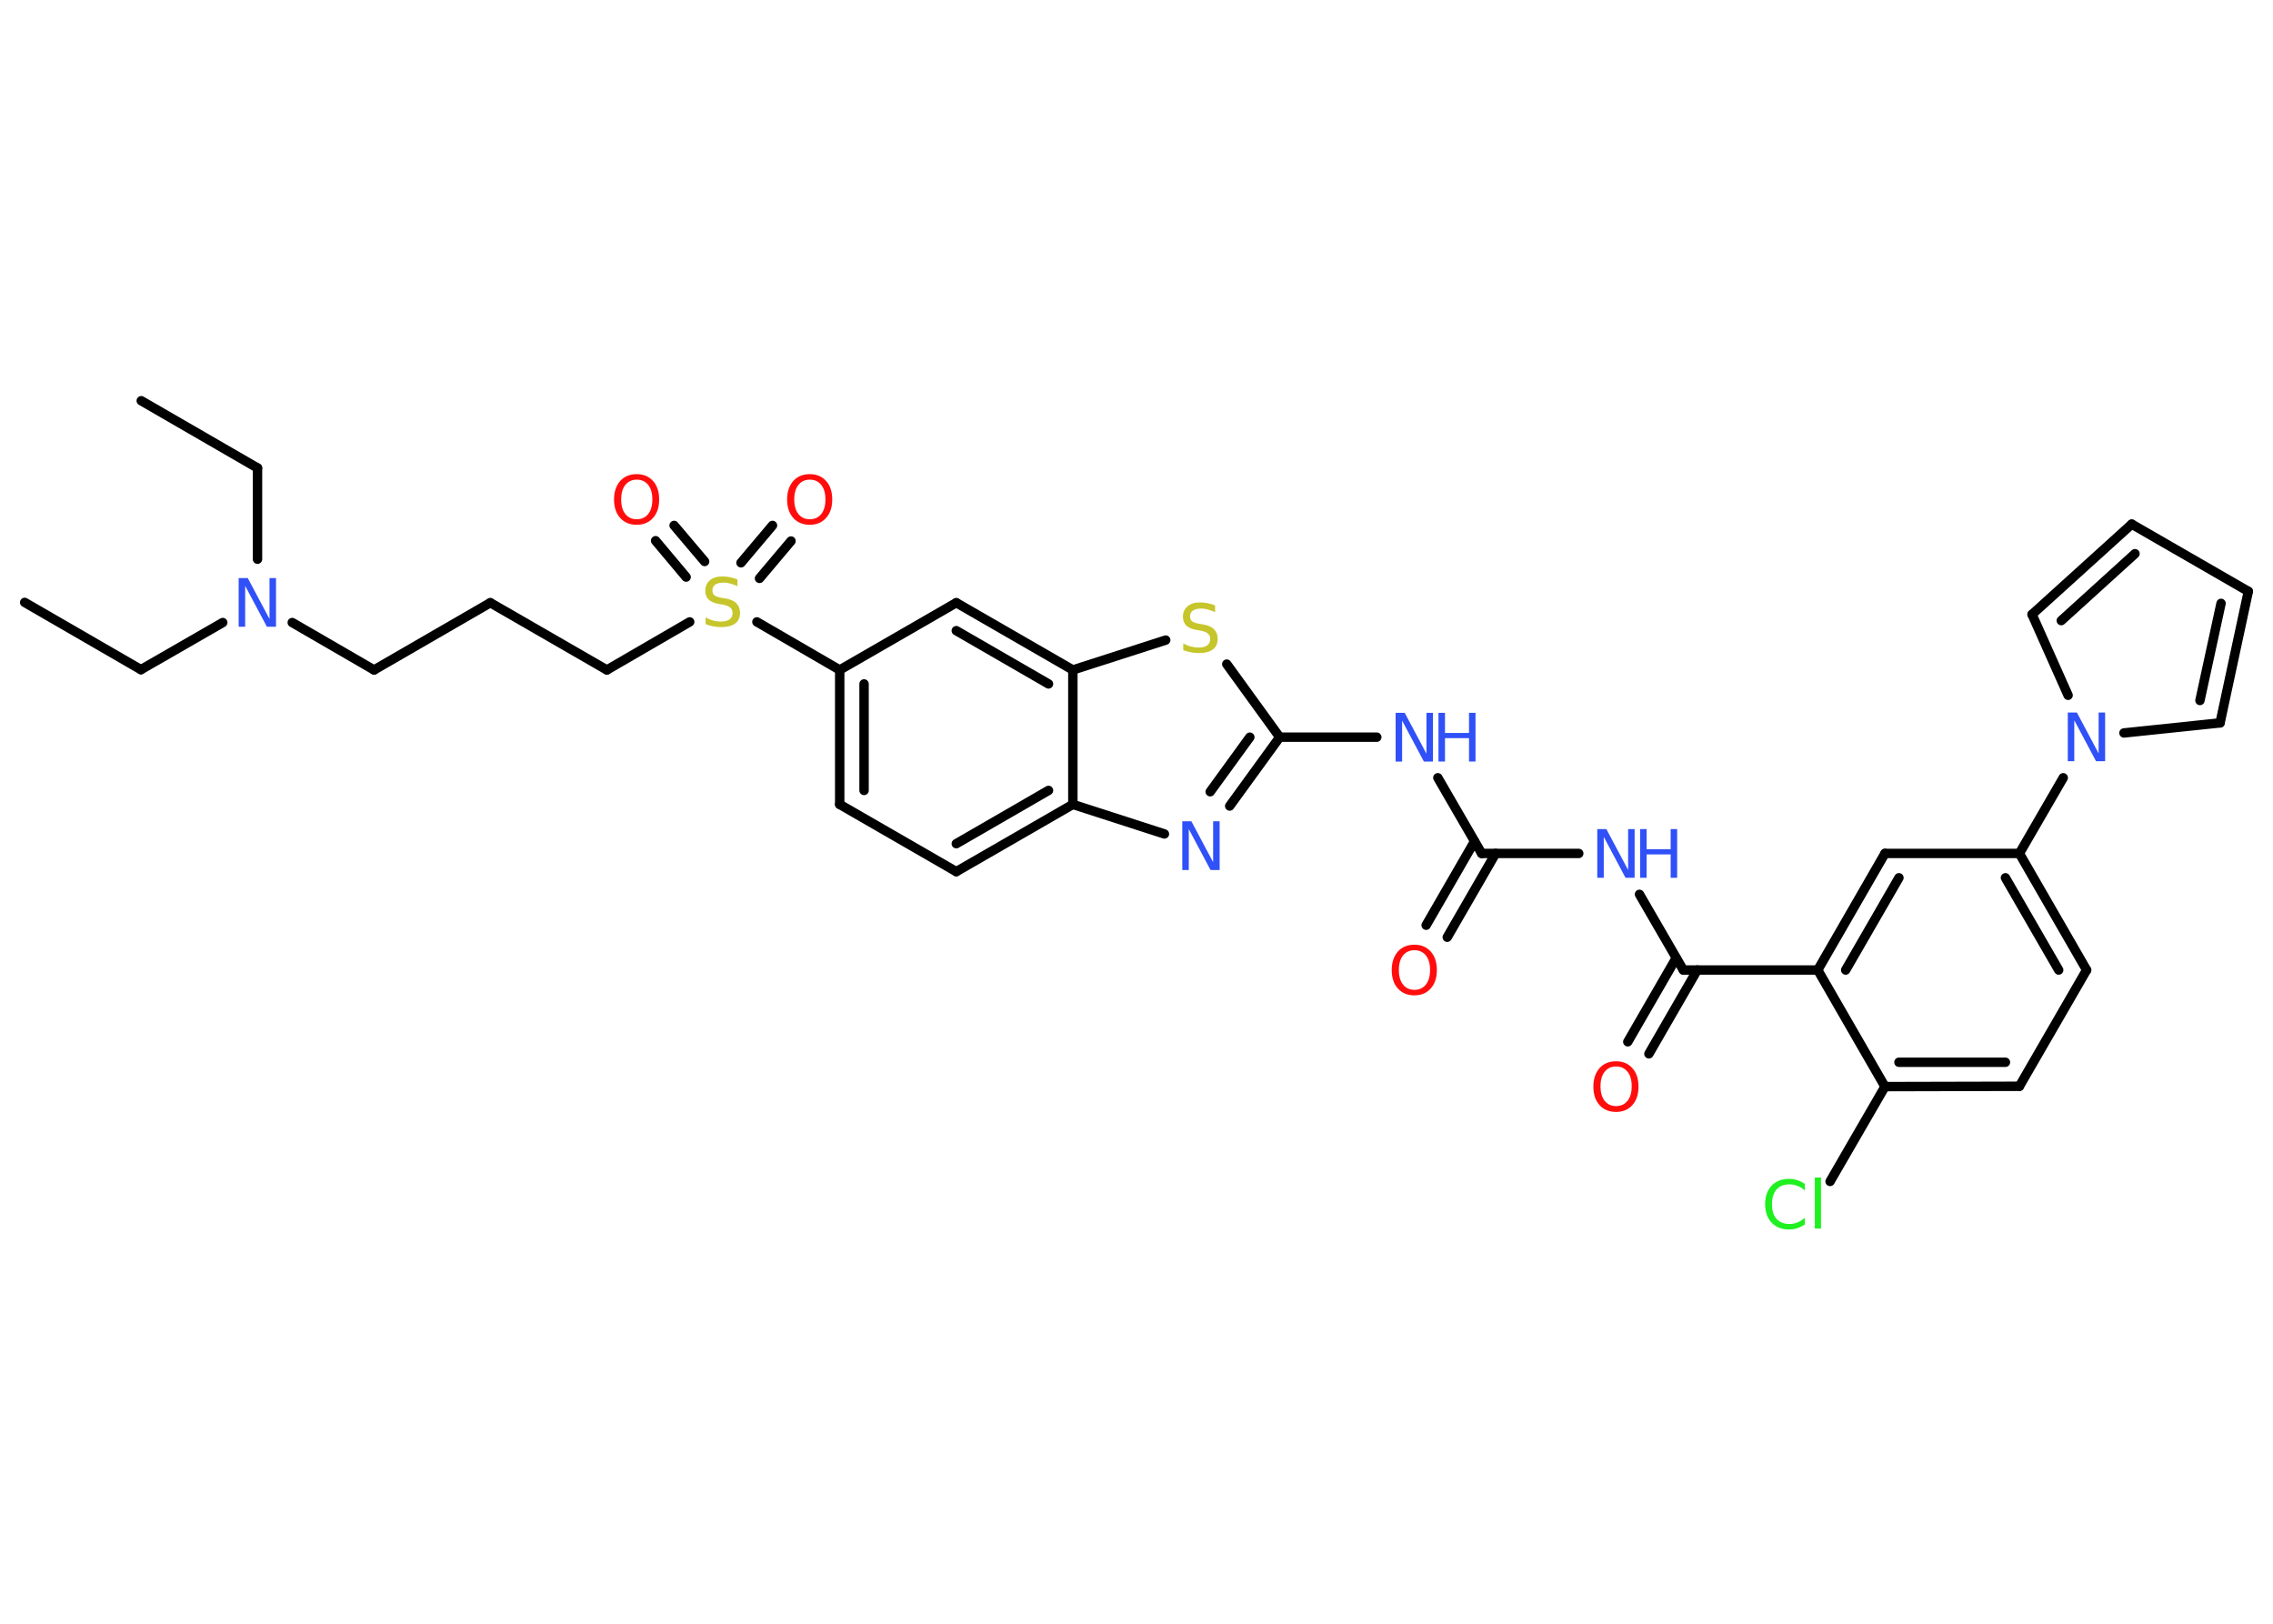 <?xml version='1.0' encoding='UTF-8'?>
<!DOCTYPE svg PUBLIC "-//W3C//DTD SVG 1.1//EN" "http://www.w3.org/Graphics/SVG/1.1/DTD/svg11.dtd">
<svg version='1.2' xmlns='http://www.w3.org/2000/svg' xmlns:xlink='http://www.w3.org/1999/xlink' width='70.0mm' height='50.0mm' viewBox='0 0 70.0 50.0'>
  <desc>Generated by the Chemistry Development Kit (http://github.com/cdk)</desc>
  <g stroke-linecap='round' stroke-linejoin='round' stroke='#000000' stroke-width='.29' fill='#3050F8'>
    <rect x='.0' y='.0' width='70.0' height='50.0' fill='#FFFFFF' stroke='none'/>
    <g id='mol1' class='mol'>
      <line id='mol1bnd1' class='bond' x1='.76' y1='18.55' x2='4.34' y2='20.62'/>
      <line id='mol1bnd2' class='bond' x1='4.34' y1='20.62' x2='6.86' y2='19.17'/>
      <line id='mol1bnd3' class='bond' x1='7.93' y1='17.22' x2='7.93' y2='14.41'/>
      <line id='mol1bnd4' class='bond' x1='7.93' y1='14.41' x2='4.35' y2='12.34'/>
      <line id='mol1bnd5' class='bond' x1='9.0' y1='19.17' x2='11.52' y2='20.63'/>
      <line id='mol1bnd6' class='bond' x1='11.52' y1='20.63' x2='15.1' y2='18.56'/>
      <line id='mol1bnd7' class='bond' x1='15.1' y1='18.56' x2='18.69' y2='20.63'/>
      <line id='mol1bnd8' class='bond' x1='18.69' y1='20.63' x2='21.24' y2='19.15'/>
      <g id='mol1bnd9' class='bond'>
        <line x1='22.82' y1='17.33' x2='23.79' y2='16.18'/>
        <line x1='23.39' y1='17.81' x2='24.36' y2='16.66'/>
      </g>
      <g id='mol1bnd10' class='bond'>
        <line x1='21.13' y1='17.77' x2='20.19' y2='16.65'/>
        <line x1='21.7' y1='17.29' x2='20.76' y2='16.18'/>
      </g>
      <line id='mol1bnd11' class='bond' x1='23.31' y1='19.15' x2='25.86' y2='20.63'/>
      <g id='mol1bnd12' class='bond'>
        <line x1='25.86' y1='20.63' x2='25.86' y2='24.77'/>
        <line x1='26.61' y1='21.06' x2='26.61' y2='24.34'/>
      </g>
      <line id='mol1bnd13' class='bond' x1='25.86' y1='24.77' x2='29.45' y2='26.84'/>
      <g id='mol1bnd14' class='bond'>
        <line x1='29.45' y1='26.84' x2='33.04' y2='24.77'/>
        <line x1='29.45' y1='25.98' x2='32.29' y2='24.34'/>
      </g>
      <line id='mol1bnd15' class='bond' x1='33.04' y1='24.77' x2='35.86' y2='25.68'/>
      <g id='mol1bnd16' class='bond'>
        <line x1='37.87' y1='24.82' x2='39.41' y2='22.7'/>
        <line x1='37.27' y1='24.38' x2='38.49' y2='22.7'/>
      </g>
      <line id='mol1bnd17' class='bond' x1='39.41' y1='22.7' x2='42.4' y2='22.7'/>
      <line id='mol1bnd18' class='bond' x1='44.28' y1='23.95' x2='45.63' y2='26.28'/>
      <g id='mol1bnd19' class='bond'>
        <line x1='46.06' y1='26.28' x2='44.57' y2='28.86'/>
        <line x1='45.41' y1='25.91' x2='43.92' y2='28.49'/>
      </g>
      <line id='mol1bnd20' class='bond' x1='45.63' y1='26.28' x2='48.62' y2='26.28'/>
      <line id='mol1bnd21' class='bond' x1='50.49' y1='27.54' x2='51.84' y2='29.87'/>
      <g id='mol1bnd22' class='bond'>
        <line x1='52.27' y1='29.87' x2='50.78' y2='32.45'/>
        <line x1='51.62' y1='29.5' x2='50.13' y2='32.08'/>
      </g>
      <line id='mol1bnd23' class='bond' x1='51.84' y1='29.87' x2='55.98' y2='29.87'/>
      <g id='mol1bnd24' class='bond'>
        <line x1='58.05' y1='26.28' x2='55.98' y2='29.87'/>
        <line x1='58.48' y1='27.03' x2='56.84' y2='29.87'/>
      </g>
      <line id='mol1bnd25' class='bond' x1='58.05' y1='26.28' x2='62.19' y2='26.28'/>
      <line id='mol1bnd26' class='bond' x1='62.19' y1='26.28' x2='63.54' y2='23.95'/>
      <line id='mol1bnd27' class='bond' x1='63.69' y1='21.41' x2='62.58' y2='18.92'/>
      <g id='mol1bnd28' class='bond'>
        <line x1='65.65' y1='16.14' x2='62.58' y2='18.92'/>
        <line x1='65.75' y1='17.05' x2='63.48' y2='19.11'/>
      </g>
      <line id='mol1bnd29' class='bond' x1='65.65' y1='16.14' x2='69.24' y2='18.21'/>
      <g id='mol1bnd30' class='bond'>
        <line x1='68.37' y1='22.26' x2='69.24' y2='18.21'/>
        <line x1='67.75' y1='21.57' x2='68.4' y2='18.58'/>
      </g>
      <line id='mol1bnd31' class='bond' x1='65.41' y1='22.57' x2='68.37' y2='22.26'/>
      <g id='mol1bnd32' class='bond'>
        <line x1='64.26' y1='29.87' x2='62.19' y2='26.28'/>
        <line x1='63.4' y1='29.87' x2='61.76' y2='27.03'/>
      </g>
      <line id='mol1bnd33' class='bond' x1='64.26' y1='29.87' x2='62.19' y2='33.45'/>
      <g id='mol1bnd34' class='bond'>
        <line x1='58.05' y1='33.46' x2='62.19' y2='33.45'/>
        <line x1='58.48' y1='32.71' x2='61.76' y2='32.71'/>
      </g>
      <line id='mol1bnd35' class='bond' x1='55.98' y1='29.87' x2='58.05' y2='33.46'/>
      <line id='mol1bnd36' class='bond' x1='58.05' y1='33.46' x2='56.36' y2='36.38'/>
      <line id='mol1bnd37' class='bond' x1='39.41' y1='22.7' x2='37.78' y2='20.45'/>
      <line id='mol1bnd38' class='bond' x1='35.9' y1='19.71' x2='33.04' y2='20.63'/>
      <line id='mol1bnd39' class='bond' x1='33.04' y1='24.77' x2='33.04' y2='20.63'/>
      <g id='mol1bnd40' class='bond'>
        <line x1='33.04' y1='20.63' x2='29.45' y2='18.56'/>
        <line x1='32.29' y1='21.06' x2='29.45' y2='19.42'/>
      </g>
      <line id='mol1bnd41' class='bond' x1='25.86' y1='20.63' x2='29.45' y2='18.56'/>
      <path id='mol1atm3' class='atom' d='M7.36 17.8h.27l.67 1.26v-1.26h.2v1.5h-.28l-.67 -1.26v1.26h-.2v-1.5z' stroke='none'/>
      <path id='mol1atm9' class='atom' d='M22.71 17.85v.2q-.11 -.05 -.22 -.08q-.1 -.03 -.2 -.03q-.17 .0 -.26 .06q-.09 .06 -.09 .18q.0 .1 .06 .15q.06 .05 .23 .08l.12 .02q.23 .04 .33 .15q.11 .11 .11 .29q.0 .22 -.15 .33q-.15 .11 -.43 .11q-.11 .0 -.23 -.02q-.12 -.02 -.25 -.07v-.21q.12 .07 .24 .1q.12 .03 .23 .03q.18 .0 .27 -.07q.09 -.07 .09 -.19q.0 -.11 -.07 -.17q-.07 -.06 -.22 -.09l-.12 -.02q-.23 -.04 -.33 -.14q-.1 -.1 -.1 -.27q.0 -.2 .14 -.32q.14 -.12 .39 -.12q.1 .0 .21 .02q.11 .02 .22 .06z' stroke='none' fill='#C6C62C'/>
      <path id='mol1atm10' class='atom' d='M24.94 14.77q-.22 .0 -.35 .16q-.13 .16 -.13 .45q.0 .29 .13 .45q.13 .16 .35 .16q.22 .0 .35 -.16q.13 -.16 .13 -.45q.0 -.29 -.13 -.45q-.13 -.16 -.35 -.16zM24.94 14.6q.31 .0 .5 .21q.19 .21 .19 .57q.0 .36 -.19 .57q-.19 .21 -.5 .21q-.32 .0 -.51 -.21q-.19 -.21 -.19 -.57q.0 -.35 .19 -.57q.19 -.21 .51 -.21z' stroke='none' fill='#FF0D0D'/>
      <path id='mol1atm11' class='atom' d='M19.61 14.77q-.22 .0 -.35 .16q-.13 .16 -.13 .45q.0 .29 .13 .45q.13 .16 .35 .16q.22 .0 .35 -.16q.13 -.16 .13 -.45q.0 -.29 -.13 -.45q-.13 -.16 -.35 -.16zM19.61 14.6q.31 .0 .5 .21q.19 .21 .19 .57q.0 .36 -.19 .57q-.19 .21 -.5 .21q-.32 .0 -.51 -.21q-.19 -.21 -.19 -.57q.0 -.35 .19 -.57q.19 -.21 .51 -.21z' stroke='none' fill='#FF0D0D'/>
      <path id='mol1atm16' class='atom' d='M36.42 25.29h.27l.67 1.26v-1.26h.2v1.5h-.28l-.67 -1.26v1.26h-.2v-1.5z' stroke='none'/>
      <g id='mol1atm18' class='atom'>
        <path d='M42.99 21.95h.27l.67 1.26v-1.26h.2v1.5h-.28l-.67 -1.26v1.26h-.2v-1.5z' stroke='none'/>
        <path d='M44.3 21.95h.2v.62h.74v-.62h.2v1.5h-.2v-.72h-.74v.72h-.2v-1.5z' stroke='none'/>
      </g>
      <path id='mol1atm20' class='atom' d='M43.56 29.26q-.22 .0 -.35 .16q-.13 .16 -.13 .45q.0 .29 .13 .45q.13 .16 .35 .16q.22 .0 .35 -.16q.13 -.16 .13 -.45q.0 -.29 -.13 -.45q-.13 -.16 -.35 -.16zM43.56 29.09q.31 .0 .5 .21q.19 .21 .19 .57q.0 .36 -.19 .57q-.19 .21 -.5 .21q-.32 .0 -.51 -.21q-.19 -.21 -.19 -.57q.0 -.35 .19 -.57q.19 -.21 .51 -.21z' stroke='none' fill='#FF0D0D'/>
      <g id='mol1atm21' class='atom'>
        <path d='M49.2 25.53h.27l.67 1.26v-1.26h.2v1.5h-.28l-.67 -1.26v1.26h-.2v-1.5z' stroke='none'/>
        <path d='M50.51 25.53h.2v.62h.74v-.62h.2v1.5h-.2v-.72h-.74v.72h-.2v-1.5z' stroke='none'/>
      </g>
      <path id='mol1atm23' class='atom' d='M49.77 32.84q-.22 .0 -.35 .16q-.13 .16 -.13 .45q.0 .29 .13 .45q.13 .16 .35 .16q.22 .0 .35 -.16q.13 -.16 .13 -.45q.0 -.29 -.13 -.45q-.13 -.16 -.35 -.16zM49.77 32.68q.31 .0 .5 .21q.19 .21 .19 .57q.0 .36 -.19 .57q-.19 .21 -.5 .21q-.32 .0 -.51 -.21q-.19 -.21 -.19 -.57q.0 -.35 .19 -.57q.19 -.21 .51 -.21z' stroke='none' fill='#FF0D0D'/>
      <path id='mol1atm27' class='atom' d='M63.69 21.94h.27l.67 1.26v-1.26h.2v1.5h-.28l-.67 -1.26v1.26h-.2v-1.5z' stroke='none'/>
      <path id='mol1atm35' class='atom' d='M55.58 36.44v.22q-.1 -.1 -.22 -.14q-.12 -.05 -.25 -.05q-.26 .0 -.4 .16q-.14 .16 -.14 .45q.0 .3 .14 .45q.14 .16 .4 .16q.13 .0 .25 -.05q.12 -.05 .22 -.14v.21q-.11 .07 -.23 .11q-.12 .04 -.25 .04q-.34 .0 -.54 -.21q-.2 -.21 -.2 -.57q.0 -.36 .2 -.57q.2 -.21 .54 -.21q.13 .0 .25 .04q.12 .04 .22 .11zM55.89 36.26h.19v1.57h-.19v-1.57z' stroke='none' fill='#1FF01F'/>
      <path id='mol1atm36' class='atom' d='M37.42 18.65v.2q-.11 -.05 -.22 -.08q-.1 -.03 -.2 -.03q-.17 .0 -.26 .06q-.09 .06 -.09 .18q.0 .1 .06 .15q.06 .05 .23 .08l.12 .02q.23 .04 .33 .15q.11 .11 .11 .29q.0 .22 -.15 .33q-.15 .11 -.43 .11q-.11 .0 -.23 -.02q-.12 -.02 -.25 -.07v-.21q.12 .07 .24 .1q.12 .03 .23 .03q.18 .0 .27 -.07q.09 -.07 .09 -.19q.0 -.11 -.07 -.17q-.07 -.06 -.22 -.09l-.12 -.02q-.23 -.04 -.33 -.14q-.1 -.1 -.1 -.27q.0 -.2 .14 -.32q.14 -.12 .39 -.12q.1 .0 .21 .02q.11 .02 .22 .06z' stroke='none' fill='#C6C62C'/>
    </g>
  </g>
</svg>
